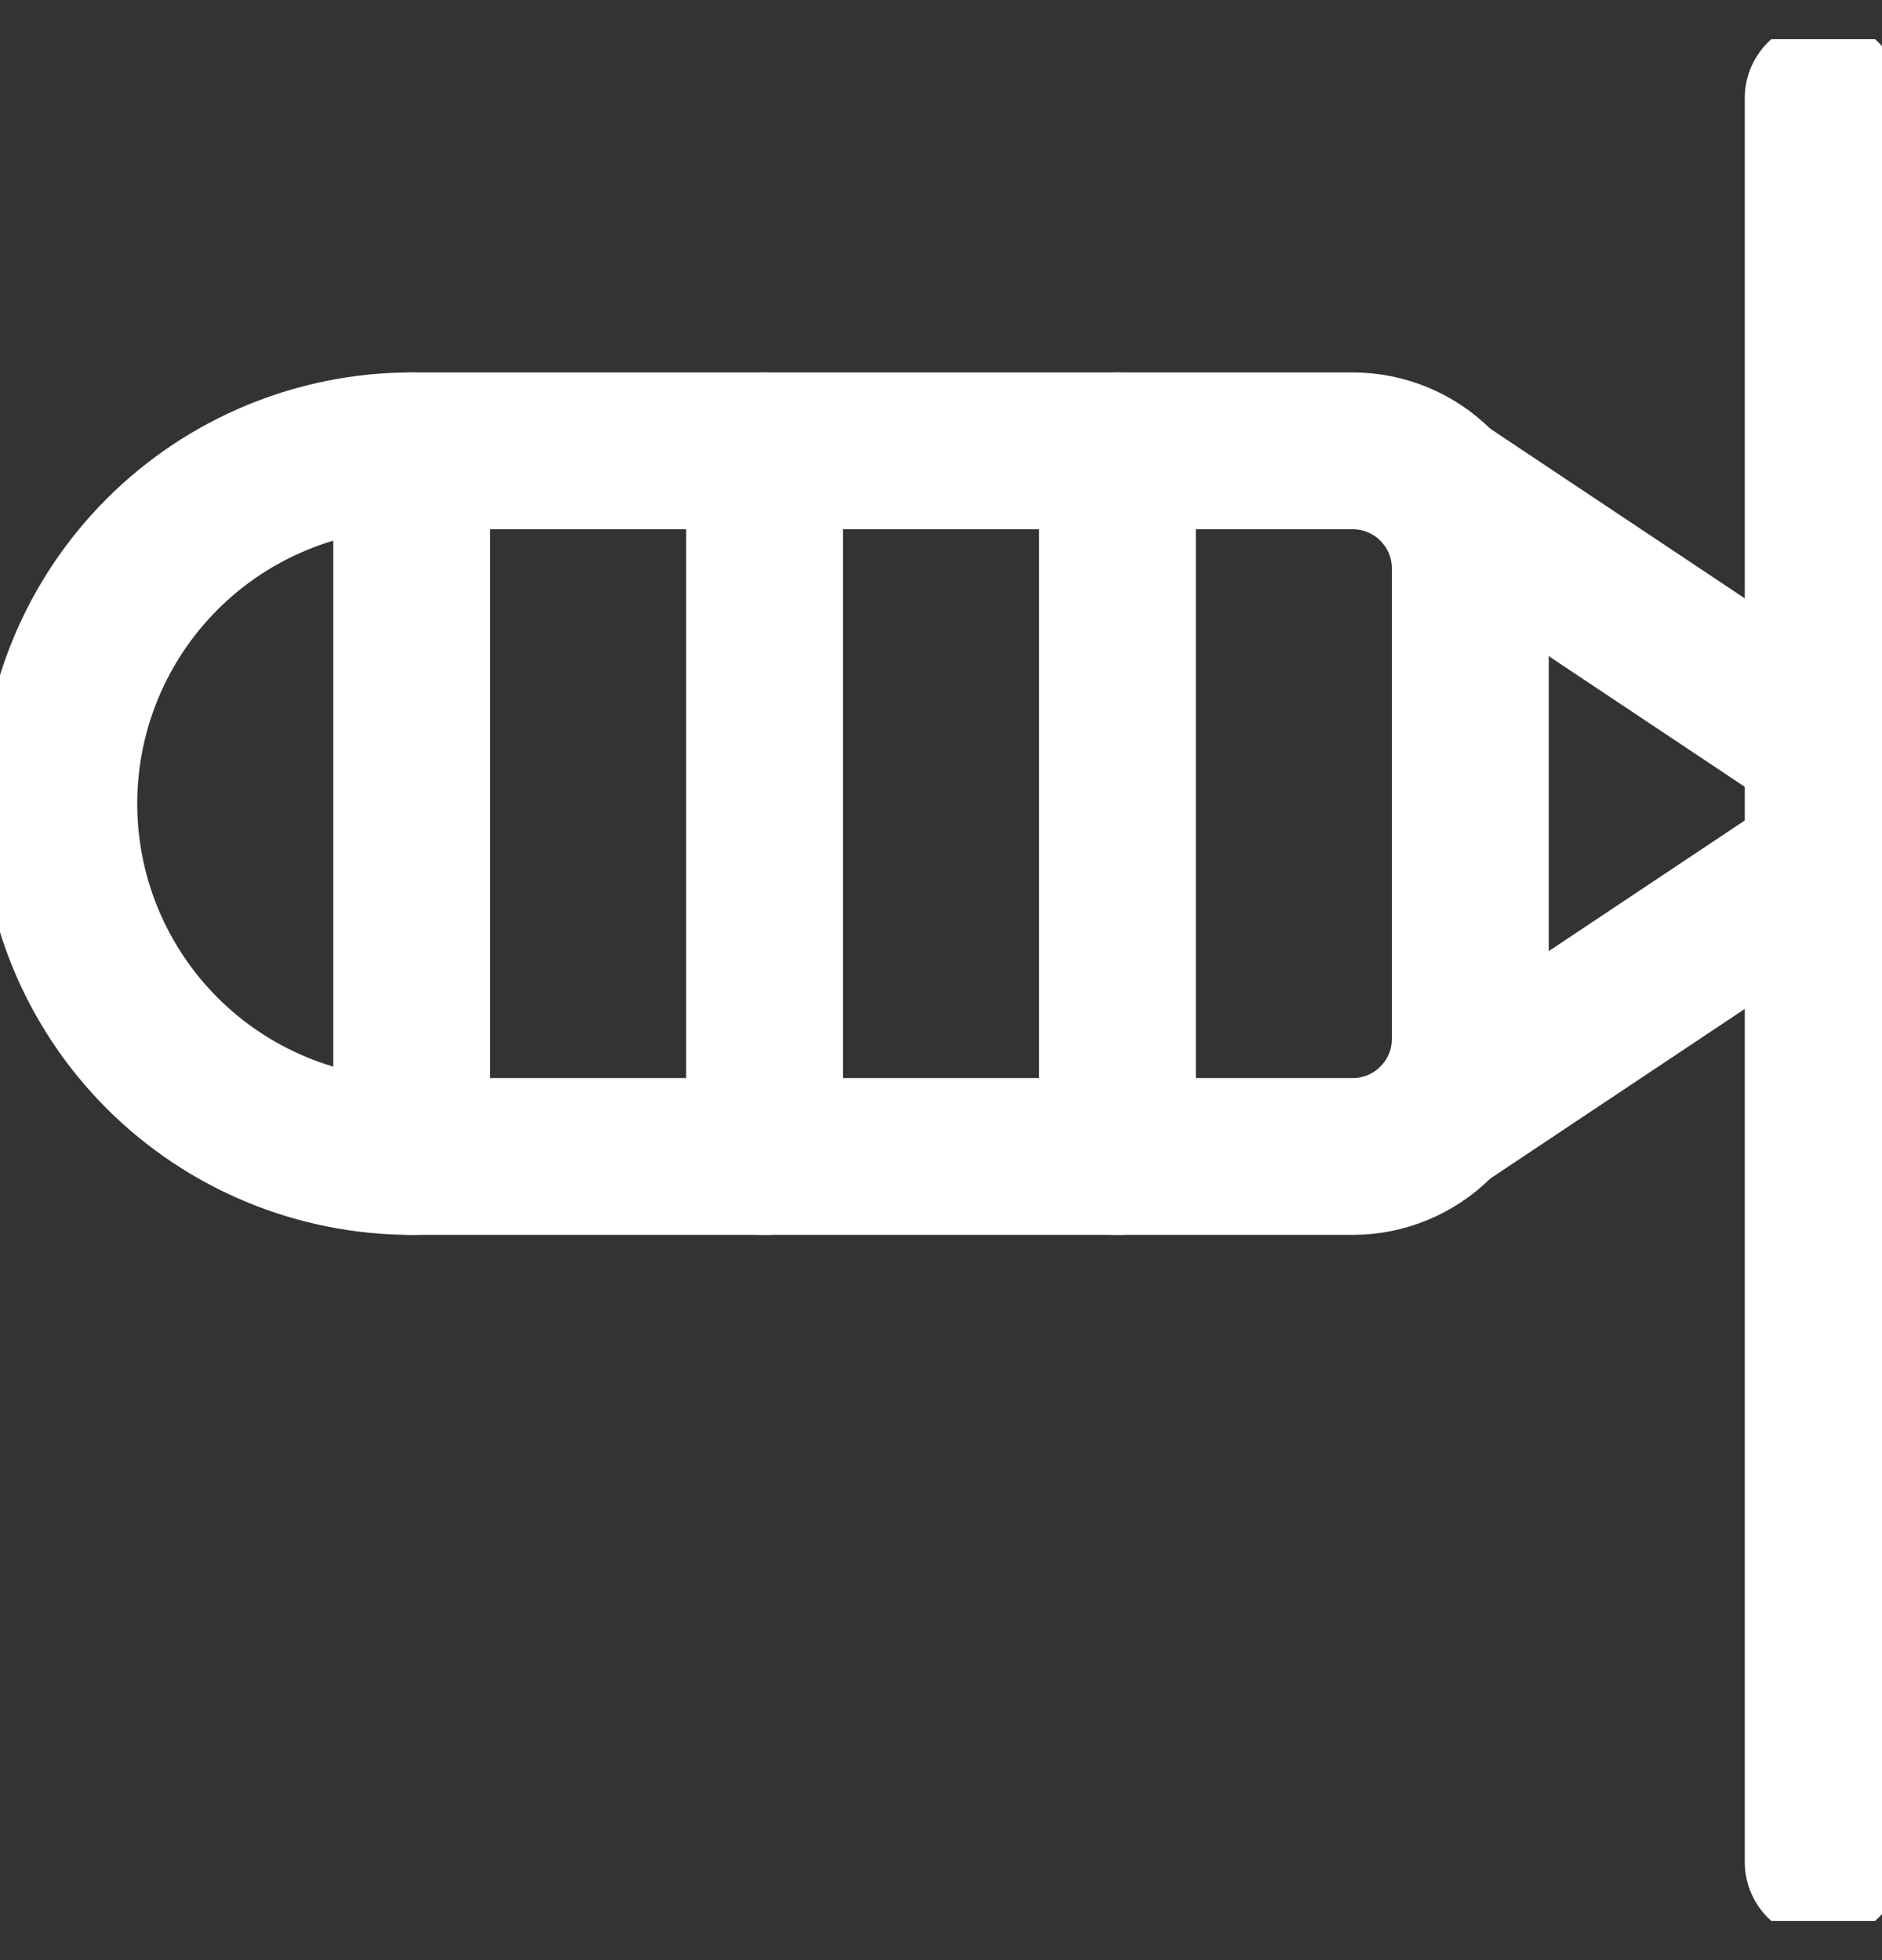 <svg width="24" height="25" viewBox="0 0 24 25" fill="none" xmlns="http://www.w3.org/2000/svg">
<rect x="0" y="0" width="24" height="25" fill="#333333" stroke="none"/>
<g id="wind-velocity-measure 1" clip-path="url(#clip0_275_6)">
<path id="Vector" d="M23.25 1.25V23.75" stroke="white" stroke-width="2" stroke-linecap="round" stroke-linejoin="round"/>
<path id="Vector_2" d="M23.25 9.5L18.357 6.238" stroke="white" stroke-width="2" stroke-linecap="round" stroke-linejoin="round"/>
<path id="Vector_3" d="M23.25 11L18.356 14.262" stroke="white" stroke-width="2" stroke-linecap="round" stroke-linejoin="round"/>
<path id="Vector_4" d="M0.75 10.25C0.75 11.444 1.224 12.588 2.068 13.432C2.912 14.276 4.057 14.75 5.25 14.75H17.25C17.648 14.75 18.029 14.592 18.311 14.311C18.592 14.029 18.75 13.648 18.75 13.25V7.25C18.75 6.852 18.592 6.471 18.311 6.189C18.029 5.908 17.648 5.75 17.25 5.75H5.25C4.057 5.75 2.912 6.224 2.068 7.068C1.224 7.912 0.75 9.057 0.75 10.25Z" stroke="white" stroke-width="2" stroke-linecap="round" stroke-linejoin="round"/>
<path id="Vector_5" d="M14.25 5.75V14.75" stroke="white" stroke-width="2" stroke-linecap="round" stroke-linejoin="round"/>
<path id="Vector_6" d="M9.75 5.75V14.75" stroke="white" stroke-width="2" stroke-linecap="round" stroke-linejoin="round"/>
<path id="Vector_7" d="M5.25 5.75V14.75" stroke="white" stroke-width="2" stroke-linecap="round" stroke-linejoin="round"/>
</g>
<defs>
<clipPath id="clip0_275_6">
<rect width="24" height="24" fill="white" transform="matrix(-1 0 0 1 24 0.5)"/>
</clipPath>
</defs>
</svg>
